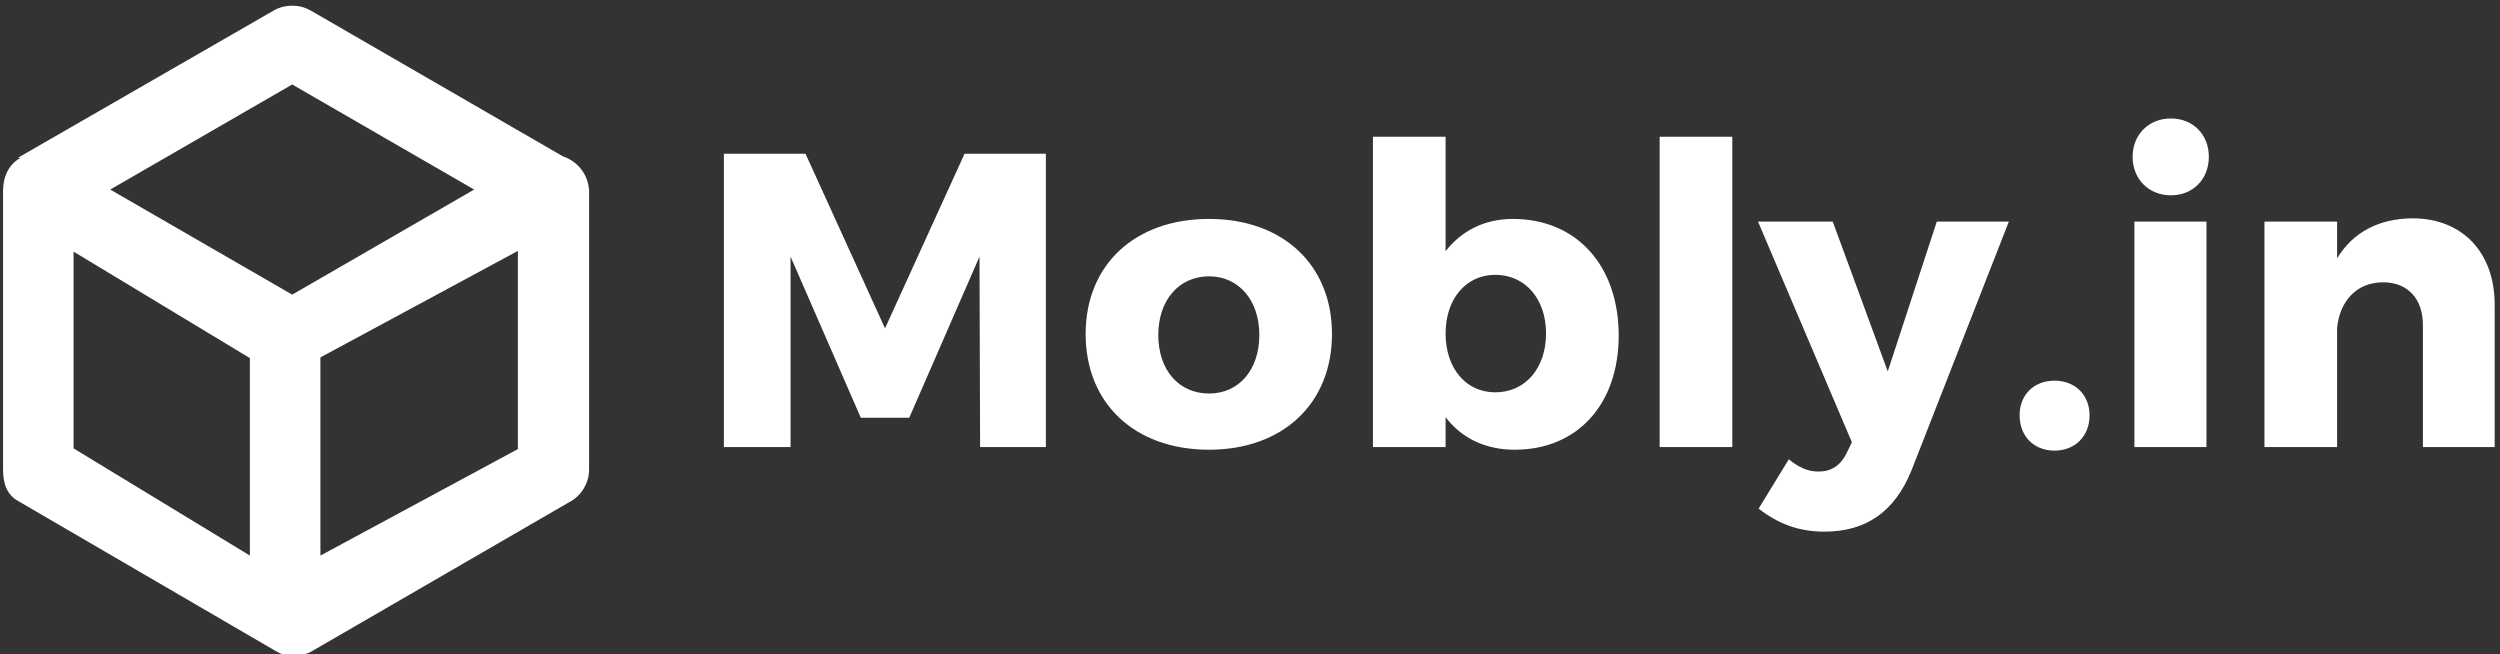 <svg data-v-423bf9ae="" xmlns="http://www.w3.org/2000/svg" viewBox="0 0 363 95" class="iconLeft"><rect x="0" y="0" width="363" height="95" fill="#333333" stroke="none"/><!----><!----><!----><g data-v-423bf9ae="" id="d41eb54f-2cb3-4817-b44e-f9228902744b" fill="white" transform="matrix(4.341,0,0,4.341,100.854,3.788)"><path d="M0.98 14.08L3.21 14.08L3.21 7.71L5.56 13.10L7.18 13.10L9.53 7.71L9.55 14.08L11.75 14.08L11.75 4.27L9.03 4.27L6.37 10.11L3.71 4.27L0.98 4.27ZM13.08 10.30C13.08 12.63 14.73 14.17 17.21 14.17C19.67 14.17 21.32 12.63 21.32 10.30C21.32 7.98 19.67 6.45 17.21 6.45C14.73 6.45 13.08 7.98 13.08 10.30ZM15.51 10.33C15.51 9.17 16.20 8.37 17.21 8.37C18.20 8.37 18.89 9.17 18.89 10.33C18.89 11.51 18.20 12.29 17.21 12.29C16.20 12.29 15.51 11.51 15.51 10.33ZM22.69 14.08L25.12 14.08L25.12 13.08C25.65 13.78 26.45 14.17 27.43 14.17C29.54 14.17 30.91 12.64 30.91 10.35C30.91 8.01 29.50 6.45 27.37 6.45C26.42 6.45 25.65 6.85 25.12 7.53L25.12 3.70L22.69 3.70ZM25.12 10.28C25.12 9.13 25.80 8.32 26.78 8.32C27.79 8.32 28.48 9.13 28.48 10.28C28.48 11.44 27.79 12.25 26.78 12.25C25.80 12.25 25.12 11.45 25.12 10.28ZM32.28 14.08L34.71 14.08L34.71 3.70L32.28 3.70ZM35.57 6.54L38.71 13.92L38.53 14.29C38.33 14.70 38.02 14.90 37.59 14.90C37.24 14.90 36.95 14.77 36.60 14.49L35.59 16.14C36.26 16.66 36.95 16.91 37.79 16.91C39.19 16.91 40.14 16.24 40.70 14.87L43.96 6.54L41.55 6.54L39.91 11.55L38.07 6.54ZM44.32 13.02C44.32 13.72 44.80 14.20 45.49 14.20C46.17 14.20 46.66 13.72 46.66 13.02C46.66 12.33 46.17 11.86 45.49 11.86C44.80 11.86 44.32 12.33 44.32 13.02ZM48.10 4.37C48.10 5.12 48.64 5.66 49.38 5.66C50.12 5.66 50.65 5.12 50.65 4.37C50.65 3.63 50.12 3.09 49.38 3.09C48.64 3.09 48.10 3.63 48.10 4.37ZM48.16 14.08L50.57 14.08L50.57 6.54L48.16 6.54ZM52.51 14.08L54.94 14.08L54.94 10.09C55.03 9.20 55.59 8.57 56.48 8.57C57.29 8.57 57.81 9.11 57.81 10.00L57.81 14.08L60.21 14.08L60.21 9.32C60.21 7.56 59.12 6.43 57.46 6.43C56.34 6.44 55.47 6.89 54.94 7.77L54.94 6.54L52.51 6.54Z"></path></g><!----><g data-v-423bf9ae="" id="f182d9f7-a502-4df5-b825-0e86a1c3360b" transform="matrix(1.024,0,0,1.024,-7.749,-2.275)" stroke="none" fill="white"><path d="M87.4 24.4L51.6 3.7c-1.6-.9-3.6-.9-5.2 0L10.1 24.6h.4c-1.7.9-2.5 2.7-2.5 4.7v39.5c0 1.9.5 3.6 2.2 4.5l36.4 21.2c.8.5 1.6.7 2.5.7h.2c.9 0 1.8-.2 2.6-.7l36.6-21.2c1.6-.9 2.6-2.7 2.6-4.5V29.3c-.1-2.3-1.6-4.2-3.7-4.9zM49 14.2l25.8 14.9L49 44 23.2 29.1 49 14.2zM18 65.8V37.9L43 53v28L18 65.8zM53 81V52.9l28-15.1v28.1L53 81z"></path></g><!----></svg>